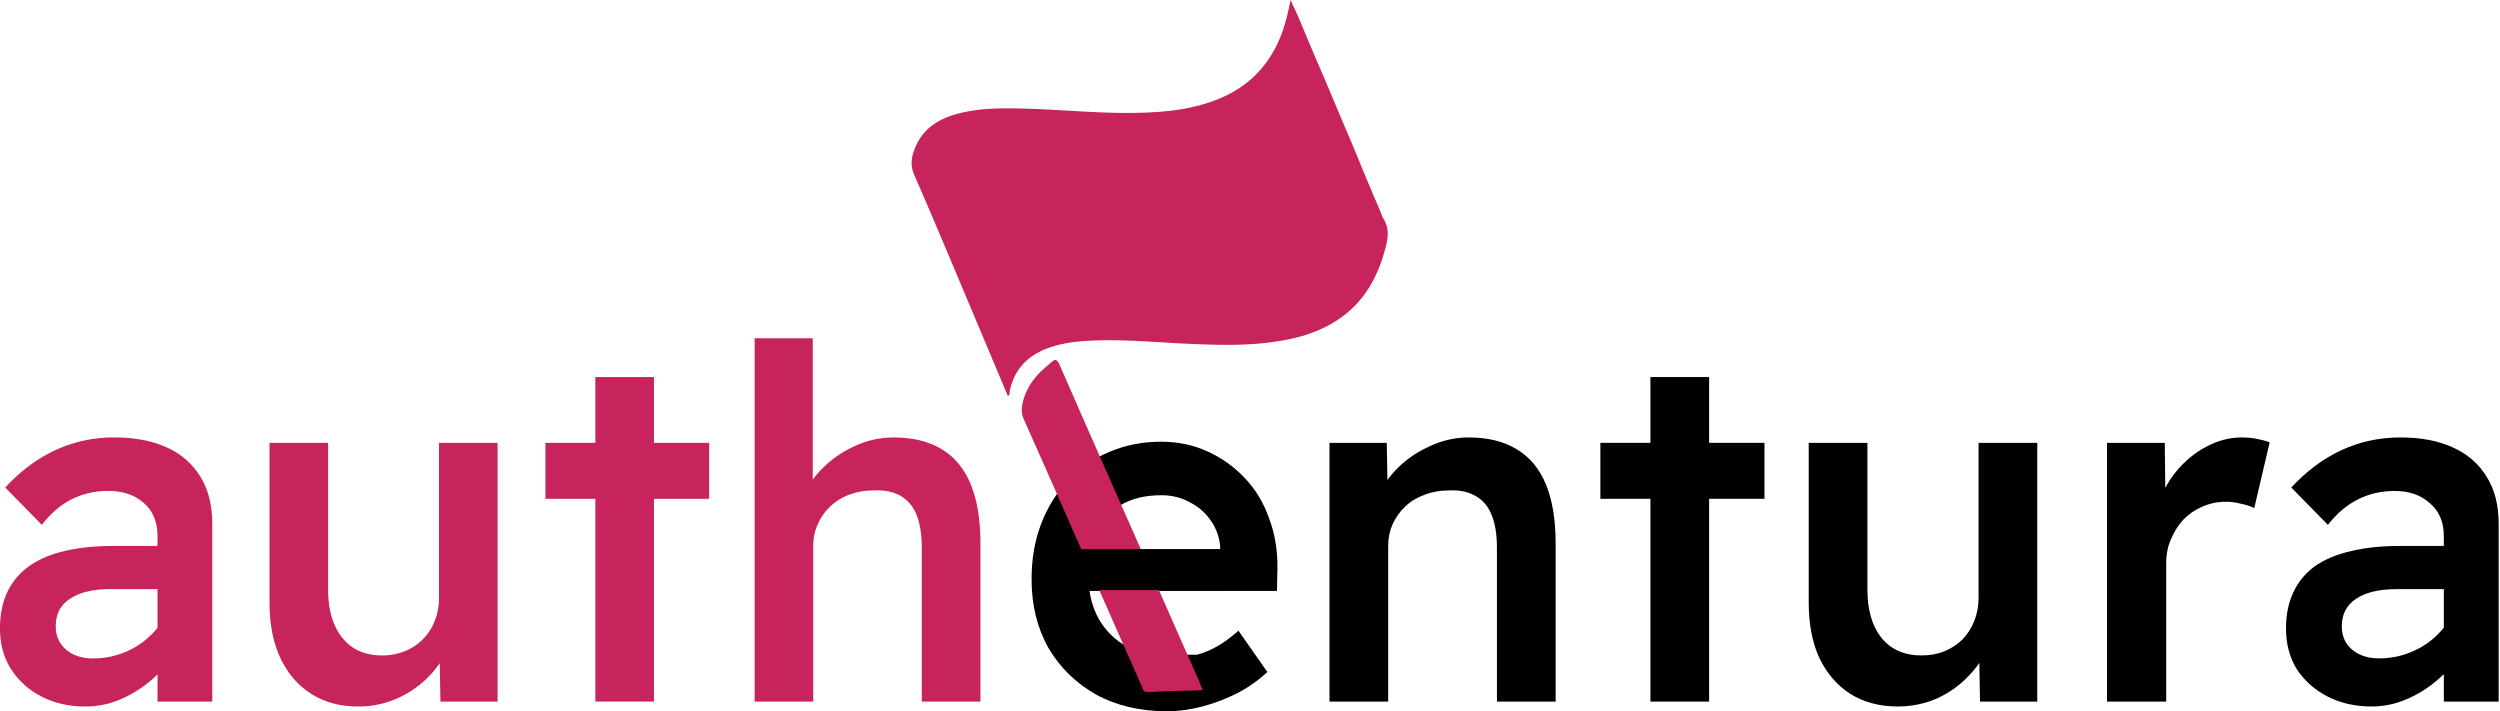 <?xml version="1.0" encoding="UTF-8" standalone="no"?>
<svg
   id="Réteg_1"
   data-name="Réteg 1"
   viewBox="0 0 1895.786 539.353"
   version="1.1"
   sodipodi:docname="authentura logo no gradient.svg"
   inkscape:version="1.1.2 (0a00cf5339, 2022-02-04)"
   width="1895.786"
   height="539.353"
   inkscape:export-filename="/var/home/sboyden/Downloads/authentura logo.png"
   inkscape:export-xdpi="96"
   inkscape:export-ydpi="96"
   xmlns:inkscape="http://www.inkscape.org/namespaces/inkscape"
   xmlns:sodipodi="http://sodipodi.sourceforge.net/DTD/sodipodi-0.dtd"
   xmlns="http://www.w3.org/2000/svg"
   xmlns:svg="http://www.w3.org/2000/svg">
  <sodipodi:namedview
     id="namedview56"
     pagecolor="#ffffff"
     bordercolor="#666666"
     borderopacity="1.0"
     inkscape:pageshadow="2"
     inkscape:pageopacity="0.0"
     inkscape:pagecheckerboard="true"
     showgrid="false"
     inkscape:zoom="0.66318604"
     inkscape:cx="811.98935"
     inkscape:cy="156.81874"
     inkscape:window-width="1260"
     inkscape:window-height="982"
     inkscape:window-x="35"
     inkscape:window-y="32"
     inkscape:window-maximized="0"
     inkscape:current-layer="layer1"
     inkscape:snap-global="true"
     fit-margin-top="0"
     fit-margin-left="0"
     fit-margin-right="1"
     fit-margin-bottom="0"
     borderlayer="false"
     lock-margins="false"
     width="1874px" />
  <defs
     id="defs13">
    <linearGradient
       id="Névtelen_színátmenet_22"
       x1="1553.65"
       y1="2307.34"
       x2="3445.21"
       y2="2307.34"
       gradientTransform="translate(-1.8,119.31)"
       gradientUnits="userSpaceOnUse">
      <stop
         offset="0.32"
         stop-color="#c7235d"
         id="stop2771" />
      <stop
         offset="0.38"
         stop-color="#5d102b"
         id="stop2773" />
      <stop
         offset="0.43"
         stop-color="#1a050c"
         id="stop2775" />
      <stop
         offset="0.45"
         id="stop2777" />
    </linearGradient>
    <style
       id="style2">.cls-1{fill:#fff;}.cls-2{fill:none;}.cls-3,.cls-4{font-size:372.31px;font-family:ReadexPro-Medium, Readex Pro;font-weight:500;}.cls-4{letter-spacing:-0.01em;}.cls-5{letter-spacing:0em;}.cls-6{letter-spacing:-0.02em;}.cls-7{letter-spacing:0em;}.cls-8{fill:url(#Névtelen_színátmenet_22);}.cls-9{fill:#c7235d;}</style>
    <linearGradient
       id="N__vtelen_sz__n__tmenet_22"
       x1="1553.65"
       y1="2307.34"
       x2="3445.21"
       y2="2307.34"
       gradientTransform="translate(-1.8,119.31)"
       gradientUnits="userSpaceOnUse">
      <stop
         offset="0.075"
         stop-color="#c7235d"
         id="stop4"
         style="stop-color:#c7235d;stop-opacity:1" />
      <stop
         offset="0.725"
         stop-color="#5d102b"
         id="stop6" />
      <stop
         offset="0.858"
         stop-color="#1a050c"
         id="stop8" />
      <stop
         offset="0.904"
         id="stop10" />
    </linearGradient>
  </defs>
  <g
     inkscape:groupmode="layer"
     id="layer4"
     inkscape:label="Main"
     style="display:inline"
     transform="translate(-0.339)">
    <g
       inkscape:groupmode="layer"
       id="layer3"
       inkscape:label="Layer 3"
       style="display:inline">
      <g
         aria-label="e"
         transform="matrix(0.98,0,0,1,768.73,535.63)"
         id="text19"
         class="cls-3"
         style="font-weight:500;font-size:372.31px;font-family:ReadexPro-Medium, 'Readex Pro';display:inline">
        <path
           d="M 118.767,3.723 Q 87.865,3.723 64.037,-8.935 40.582,-21.966 27.179,-44.305 14.148,-67.016 14.148,-96.428 14.148,-119.512 21.594,-138.499 29.04,-157.487 42.443,-171.263 55.846,-185.41 74.09,-192.857 92.705,-200.675 114.299,-200.675 134.032,-200.675 150.413,-193.229 167.167,-185.783 179.453,-172.752 191.74,-160.093 198.069,-142.222 204.77,-124.724 204.398,-103.874 L 204.026,-87.493 H 45.422 L 36.486,-119.139 H 165.678 L 160.093,-112.81 V -121.373 Q 158.976,-132.542 152.647,-141.105 146.318,-150.041 136.265,-154.881 126.585,-160.093 114.671,-160.093 96.428,-160.093 83.77,-153.019 71.111,-146.318 64.41,-132.915 58.08,-119.512 58.08,-99.779 58.08,-80.791 65.899,-66.643 74.09,-52.496 88.982,-44.677 103.874,-36.859 123.607,-36.859 137.382,-36.859 148.924,-41.326 160.838,-45.794 174.241,-57.336 L 196.58,-26.062 Q 186.527,-16.754 173.496,-10.052 160.838,-3.723 146.69,0 132.542,3.723 118.767,3.723 Z"
           id="path79" />
      </g>
      <path
         id="rect21"
         d="M 838.94,496.47 H 907.34 C 907.783,496.47 908.14,496.827 908.14,497.27 V 526.67 C 908.14,527.113 907.783,527.47 907.34,527.47 H 838.94 C 838.497,527.47 838.14,527.113 838.14,526.67 V 497.27 C 838.14,496.827 838.497,496.47 838.94,496.47 Z"
         style="display:inline" />
      <path
         class="cls-9"
         d="M 912.44,523.35 C 897.67,523.84 883.7,524.23 869.75,524.84 867.64,524.94 866.75,521.93 865.75,519.51 Q 845.48,473.73 825.28,427.84 C 809.21,391.41 793.21,354.84 777,318.67 774.72,313.57 774.82,309.61 776,304.77 A 45.17,45.17 0 0 1 785.83,285.88 C 789.78,281.09 794.12,277.78 798.37,274.08 800.93,271.85 802.31,273.08 804.09,277.19 Q 823.83,322.43 843.75,367.37 876.75,442.04 909.7,516.65 C 910.48,518.47 911.19,520.3 912.44,523.35 Z"
         id="path49"
         style="display:inline" />
      <path
         id="rect53"
         d="M 792.14,416.47 H 927.14 V 447.47 H 792.14 Z"
         style="display:inline" />
      <path
         class="cls-9"
         d="M 985.29,13.75 C 988.67,21.84 992,29.95 995.43,38.02 999.43,47.43 1003.56,56.78 1007.52,66.21 1012.52,78.15 1017.52,90.1 1022.64,101.98 1025.64,108.98 1028.55,116.05 1031.42,123.12 1036.64,136 1042.17,148.74 1047.57,161.54 A 27.63,27.63 0 0 0 1049.41,165.86 C 1053.88,172.79 1053.06,180.06 1051.03,187.78 1045.57,208.6 1036.17,226.97 1018.03,240.26 1004.03,250.55 988.03,255.7 971.22,258.5 948.07,262.37 924.92,261.76 901.78,260.72 876.78,259.59 851.91,257.09 826.78,258.38 813.97,259.04 801.31,260.67 789.45,266.38 776.5,272.57 769.01,282.83 766.05,296.45 765.77,297.74 766.33,299.45 764.6,300.27 Q 750.93,267.75 737.26,235.27 C 722.83,201.1 708.63,166.81 693.69,132.86 690.13,124.77 691.69,117.86 694.94,110.54 701.16,96.76 712.87,89.83 726.94,86.14 743.22,81.89 759.71,81.91 776.19,82.32 804.57,83.04 832.78,86.08 861.24,85.59 882.94,85.22 904.45,83.3 924.99,74.79 947.7,65.39 963.05,49.12 971.85,26.59 975.12,18.23 977.04,9.59 979.03,0 Z"
         id="path51"
         style="display:inline" />
    </g>
    <g
       inkscape:groupmode="layer"
       id="layer2"
       inkscape:label="Layer 2"
       style="display:inline">
      <g
         aria-label="auth  ntura"
         transform="matrix(0.98,0,0,1,-16.39,532.02)"
         id="text29"
         class="cls-4"
         style="font-weight:500;font-size:372.31px;font-family:ReadexPro-Medium, 'Readex Pro';letter-spacing:-0.01em">
        <path
           d="M 1045.821,0 V -196.207 H 1090.126 L 1090.871,-155.998 1082.308,-151.53 Q 1086.403,-164.561 1096.828,-175.358 1107.625,-186.527 1122.517,-193.229 1137.41,-200.303 1153.419,-200.303 1175.758,-200.303 1190.65,-191.367 1205.915,-182.432 1213.361,-164.561 1220.807,-146.69 1220.807,-119.884 V 0 H 1175.385 V -116.533 Q 1175.385,-131.798 1171.29,-141.478 1167.195,-151.53 1158.631,-155.998 1150.068,-160.838 1137.782,-160.093 1127.73,-160.093 1119.167,-156.743 1110.603,-153.764 1104.274,-147.807 1098.317,-142.222 1094.594,-134.404 1091.243,-126.958 1091.243,-118.022 V 0 H 1068.532 Q 1062.203,0 1056.246,0 1050.661,0 1045.821,0 Z"
           style="letter-spacing:0em"
           id="path67" />
        <path
           d="M 1294.152,0 V -246.097 H 1339.574 V 0 Z M 1255.432,-153.764 V -196.207 H 1382.389 V -153.764 Z"
           style="letter-spacing:0em"
           id="path69" />
        <path
           d="M 1485.519,3.723 Q 1464.297,3.723 1448.66,-5.957 1433.396,-15.637 1424.833,-33.136 1416.642,-50.634 1416.642,-75.207 V -196.207 H 1462.064 V -84.887 Q 1462.064,-61.803 1472.861,-48.4 1484.03,-34.997 1503.762,-34.997 1513.442,-34.997 1521.261,-37.976 1529.452,-41.326 1535.409,-46.911 1541.366,-52.868 1544.716,-61.059 1548.067,-69.25 1548.067,-78.557 V -196.207 H 1593.489 V 0 H 1549.184 L 1548.44,-40.954 1556.63,-45.422 Q 1552.163,-31.646 1541.366,-20.477 1530.941,-9.308 1516.421,-2.606 1501.901,3.723 1485.519,3.723 Z"
           style="letter-spacing:0em"
           id="path71" />
        <path
           d="M 1647.466,0 V -196.207 H 1692.144 L 1692.888,-133.659 1686.931,-147.807 Q 1691.027,-162.699 1701.079,-174.613 1711.131,-186.527 1724.162,-193.229 1737.565,-200.303 1751.713,-200.303 1758.042,-200.303 1763.627,-199.186 1769.584,-198.069 1773.307,-196.58 L 1761.393,-146.69 Q 1756.926,-148.924 1750.968,-150.041 1745.384,-151.53 1739.427,-151.53 1729.747,-151.53 1721.184,-147.807 1712.993,-144.456 1706.664,-138.127 1700.707,-131.798 1696.984,-123.235 1693.261,-115.044 1693.261,-104.991 V 0 Z"
           style="letter-spacing:-0.02em"
           id="path73" />
        <path
           d="M 1908.082,0 V -125.468 Q 1908.082,-141.478 1897.285,-150.413 1886.86,-159.721 1870.106,-159.721 1854.469,-159.721 1841.81,-153.392 1829.152,-147.435 1818.355,-134.032 L 1790.059,-162.327 Q 1807.558,-180.943 1828.78,-190.623 1850.001,-200.303 1874.574,-200.303 1898.029,-200.303 1914.783,-192.857 1931.909,-185.41 1941.217,-170.518 1950.525,-155.998 1950.525,-134.776 V 0 Z M 1852.235,3.723 Q 1833.247,3.723 1818.355,-3.723 1803.463,-11.169 1794.527,-24.2 1785.964,-37.603 1785.964,-55.474 1785.964,-71.111 1791.549,-82.653 1797.133,-94.567 1807.93,-102.385 1819.1,-110.204 1835.481,-113.927 1852.235,-118.022 1873.829,-118.022 H 1930.048 L 1926.697,-85.259 H 1871.223 Q 1861.17,-85.259 1853.352,-83.397 1845.534,-81.536 1839.949,-77.813 1834.364,-74.09 1831.758,-68.877 1829.152,-64.037 1829.152,-56.963 1829.152,-49.517 1832.875,-43.933 1836.598,-38.72 1842.927,-35.742 1849.257,-32.763 1857.82,-32.763 1870.106,-32.763 1880.903,-36.859 1892.072,-40.954 1900.635,-48.4 1909.198,-55.846 1914.039,-65.154 L 1923.346,-39.837 Q 1915.528,-26.806 1903.986,-17.126 1892.817,-7.446 1879.414,-1.862 1866.383,3.723 1852.235,3.723 Z"
           style="letter-spacing:0em"
           id="path75" />
      </g>
    </g>
    <g
       inkscape:groupmode="layer"
       id="layer1"
       inkscape:label="Layer 1"
       style="display:inline;mix-blend-mode:normal">
      <path
         class="cls-8"
         d="M 572.592,532.052 V 256.512 H 616.652 V 376.022 L 608.332,380.512 A 60.83,60.83 0 0 1 622.712,356.512 82.42,82.42 0 0 1 647.712,338.642 69.92,69.92 0 0 1 677.932,331.752 Q 699.792,331.752 714.542,340.692 729.292,349.632 736.542,367.492 743.822,385.372 743.822,412.172 V 532.052 H 699.332 V 415.512 Q 699.332,400.252 695.332,390.382 A 28,28 0 0 0 682.942,375.862 Q 674.572,371.212 662.552,371.952 A 51.08,51.08 0 0 0 644.342,375.122 41.79,41.79 0 0 0 629.962,384.052 42.93,42.93 0 0 0 620.492,397.462 39.59,39.59 0 0 0 617.032,414.022 V 532.022 H 572.602 Z"
         id="path1882"
         style="display:inline;opacity:1;mix-blend-mode:normal;fill:#c7235d;fill-opacity:1;fill-rule:nonzero" />
      <path
         class="cls-8"
         d="M 413.947,378.253 V 335.813 H 538.107 V 378.253 Z M 451.817,532.013 V 285.923 H 496.247 V 532.013 Z"
         id="path1879"
         style="mix-blend-mode:normal;fill:#c7235d;fill-opacity:1" />
      <path
         class="cls-8"
         d="M 272.087,535.743 Q 251.327,535.743 236.217,526.063 221.107,516.383 212.917,498.883 204.727,481.393 204.727,456.813 V 335.813 H 249.157 V 447.133 Q 249.157,470.223 259.897,483.613 270.637,497.003 289.897,497.023 A 45.62,45.62 0 0 0 307.197,493.853 40.19,40.19 0 0 0 329.957,470.963 46.79,46.79 0 0 0 333.237,453.463 V 335.813 H 377.667 V 532.013 H 334.327 L 333.597,491.063 341.597,486.593 A 65.36,65.36 0 0 1 326.847,511.593 77,77 0 0 1 302.267,529.273 71.72,71.72 0 0 1 272.087,535.743 Z"
         id="path1876"
         style="mix-blend-mode:normal;fill:#c7235d;fill-opacity:1" />
      <path
         class="cls-8"
         d="M 65.159,535.75 Q 46.589,535.75 32.019,528.3 A 59,59 0 0 1 8.889,507.64 Q 0.339,494.42 0.339,476.55 0.339,460.92 5.799,449.19 A 49.93,49.93 0 0 1 21.999,429.64 Q 32.739,421.82 48.999,417.91 65.259,414 86.329,414 H 141.329 L 138.059,446.77 H 83.789 A 74.32,74.32 0 0 0 66.309,448.63 39.75,39.75 0 0 0 53.199,454.21 23.65,23.65 0 0 0 45.199,462.96 26.5,26.5 0 0 0 42.649,475.06 22.41,22.41 0 0 0 46.289,487.91 24.19,24.19 0 0 0 56.129,496.28 33.14,33.14 0 0 0 70.689,499.28 63.31,63.31 0 0 0 93.449,495.19 61.34,61.34 0 0 0 112.569,483.64 56.51,56.51 0 0 0 125.679,466.89 L 134.789,492.21 A 90.77,90.77 0 0 1 116.029,514.92 91.74,91.74 0 0 1 92.029,530.18 66.76,66.76 0 0 1 65.159,535.75 Z M 119.789,532.02 V 406.56 Q 119.789,390.56 109.409,381.43 99.029,372.3 82.639,372.3 A 61.35,61.35 0 0 0 54.959,378.45 Q 42.589,384.59 32.019,397.99 L 4.339,369.7 Q 21.459,351.09 42.219,341.4 A 104.72,104.72 0 0 1 87.009,331.72 Q 110.009,331.72 126.519,339.17 A 56.76,56.76 0 0 1 152.199,361.32 Q 161.299,376.04 161.299,397.25 V 532.02 Z"
         id="path1873"
         style="mix-blend-mode:normal;fill:#c7235d;fill-opacity:1"
         inkscape:label="path1873" />
    </g>
  </g>
</svg>
